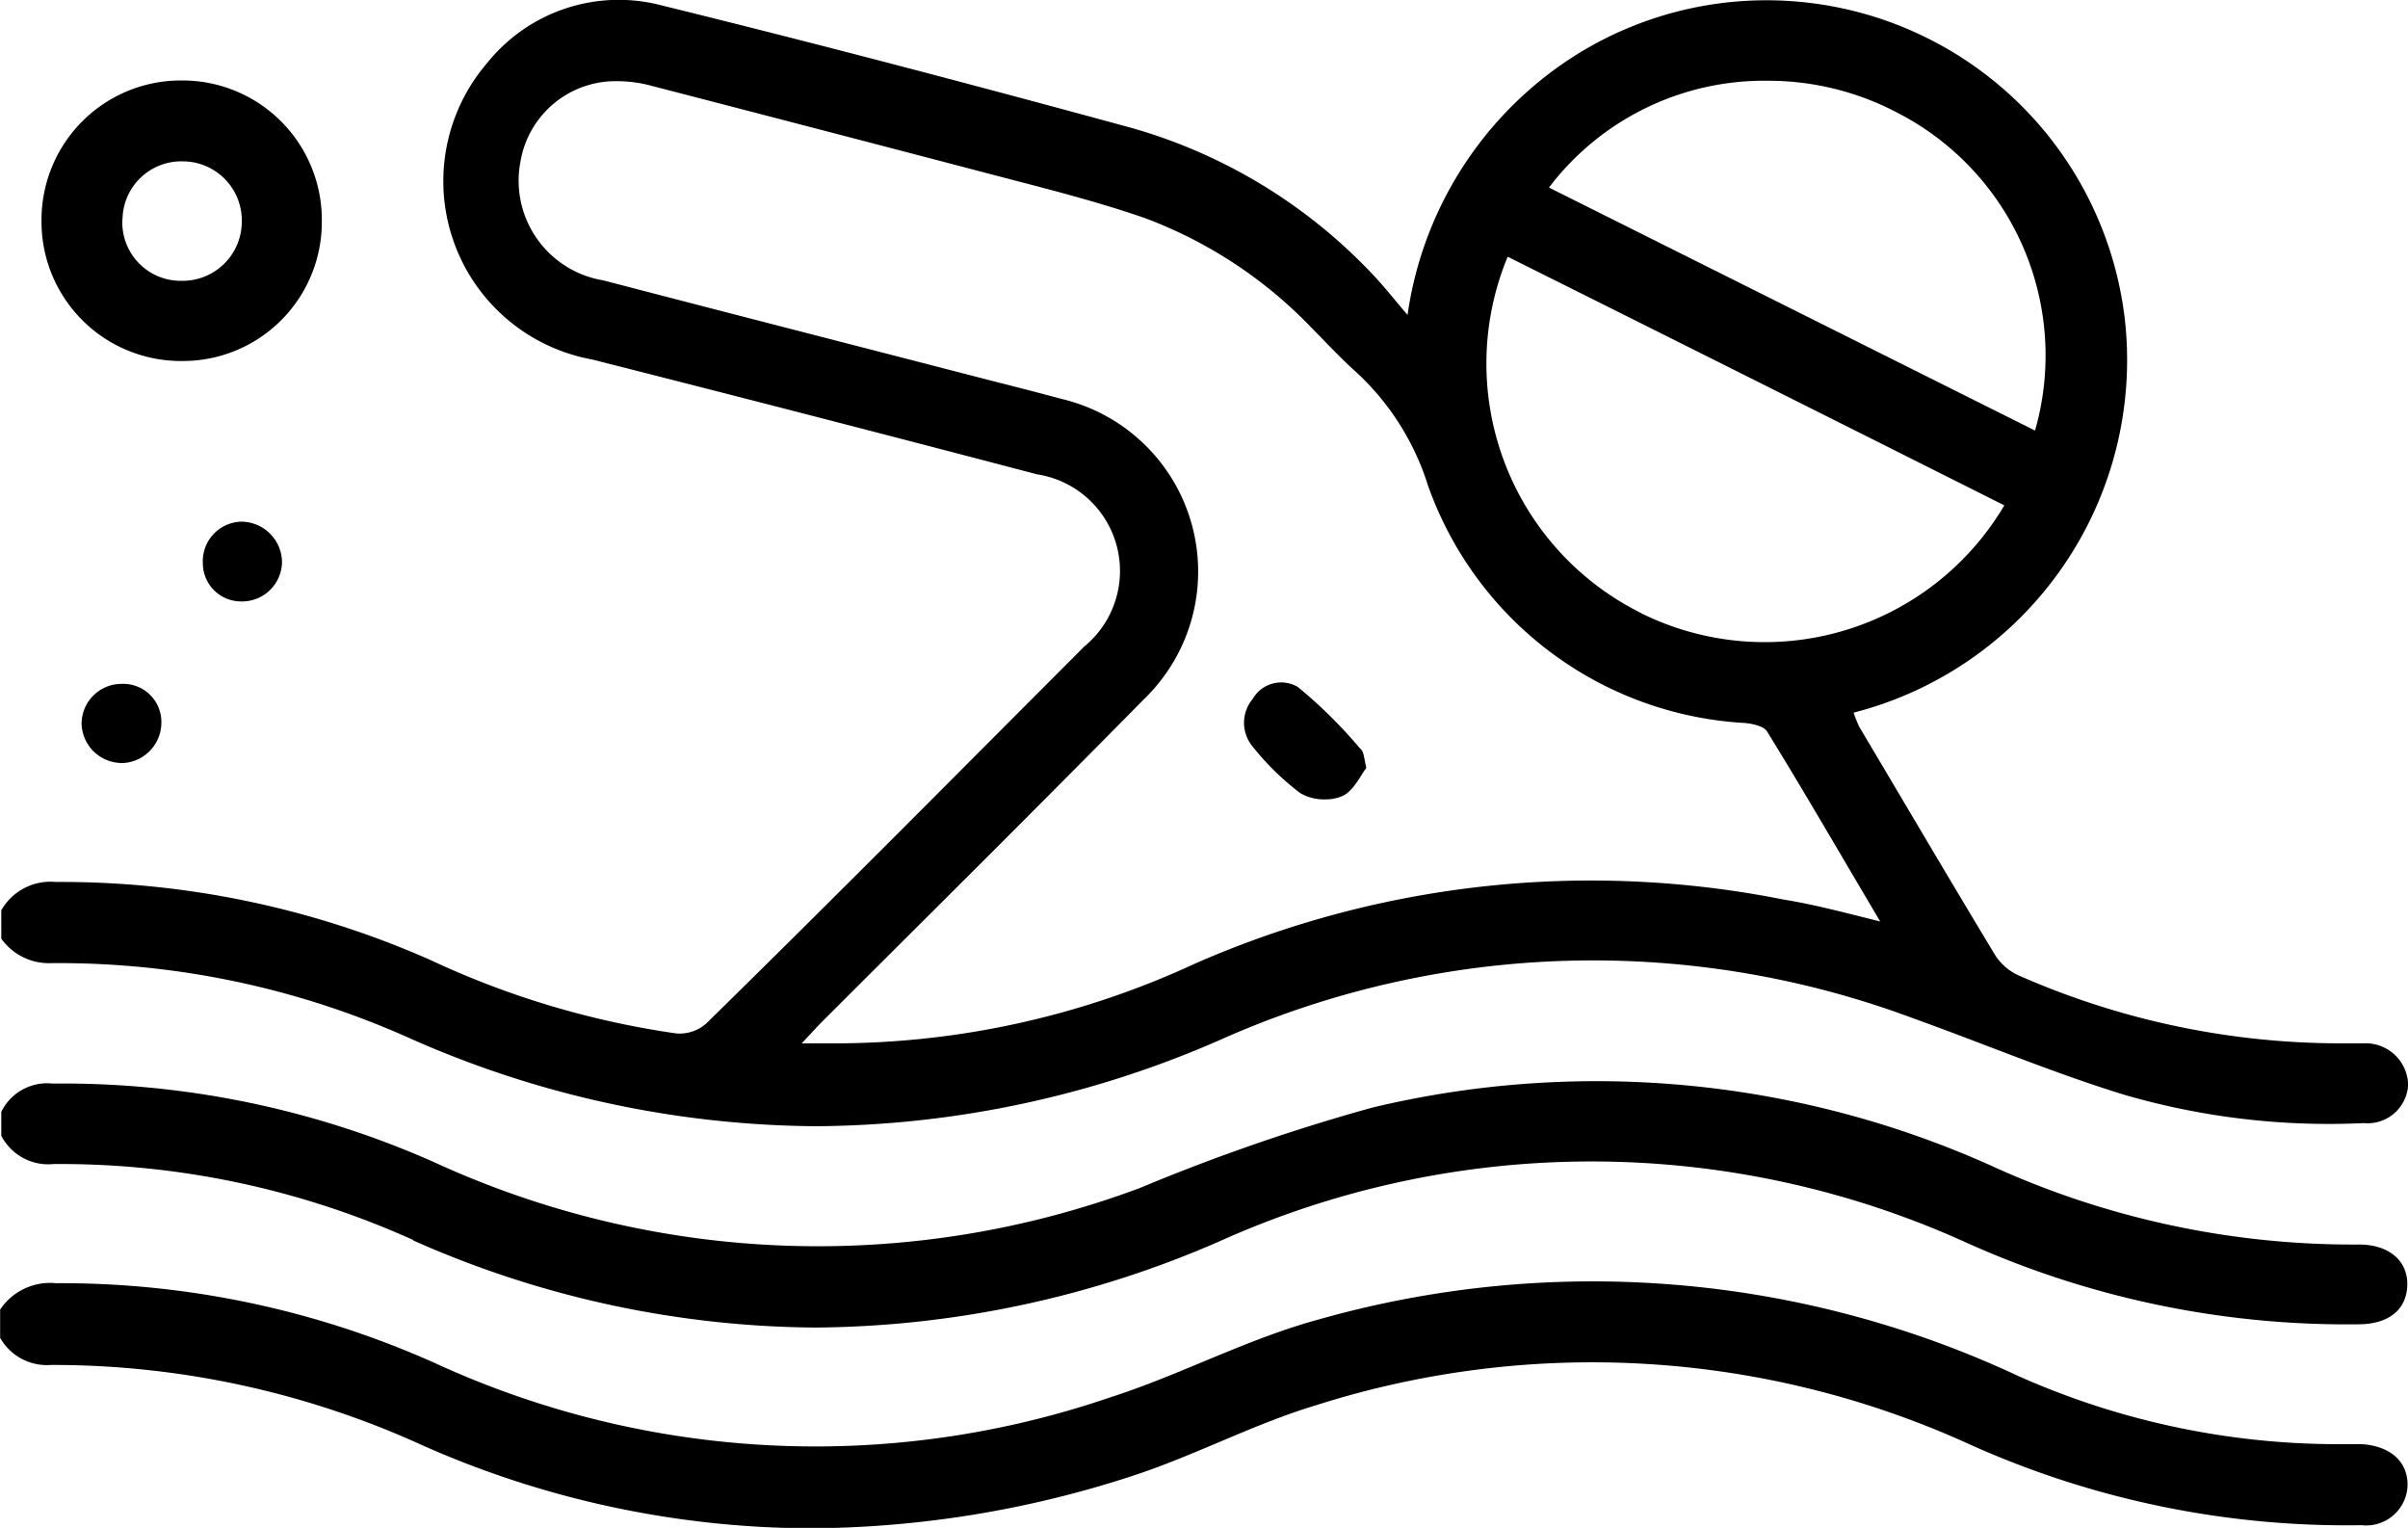 <svg xmlns="http://www.w3.org/2000/svg" width="17" height="10.784" viewBox="0 0 17 10.784">
  <g id="Pool" transform="translate(-248.398 -335.445)">
    <path id="Union_4" data-name="Union 4" d="M-5866.608-485.349a6.287,6.287,0,0,0-2.633-.572.38.38,0,0,1-.359-.191v-.2a.425.425,0,0,1,.395-.186,6.459,6.459,0,0,1,2.673.563,6.425,6.425,0,0,0,4.765.244c.5-.16.966-.412,1.472-.55a7.094,7.094,0,0,1,4.947.4,5.552,5.552,0,0,0,2.305.479h.115c.2.013.324.12.324.288a.292.292,0,0,1-.324.284,6.482,6.482,0,0,1-2.771-.572,6.422,6.422,0,0,0-4.61-.275c-.443.133-.855.355-1.3.5a7.423,7.423,0,0,1-2.271.369A6.8,6.8,0,0,1-5866.608-485.349Zm-.076-1.454a6.052,6.052,0,0,0-2.54-.536.373.373,0,0,1-.368-.2v-.168a.36.36,0,0,1,.363-.2,6.46,6.46,0,0,1,2.691.554,6.486,6.486,0,0,0,4.987.182,13.8,13.8,0,0,1,1.64-.567,6.81,6.81,0,0,1,4.344.4,6.142,6.142,0,0,0,2.62.567c.212,0,.346.115.341.288s-.133.275-.346.275a6.535,6.535,0,0,1-2.766-.576,6.4,6.4,0,0,0-5.275-.009,7.241,7.241,0,0,1-2.852.608A7.093,7.093,0,0,1-5866.684-486.8Zm-.031-1.427a6.051,6.051,0,0,0-2.527-.527.413.413,0,0,1-.35-.173v-.2a.4.4,0,0,1,.386-.2,6.447,6.447,0,0,1,2.642.55,6.134,6.134,0,0,0,1.737.519.283.283,0,0,0,.213-.071c.9-.882,1.782-1.773,2.668-2.66a.69.69,0,0,0-.333-1.215q-1.569-.412-3.143-.811a1.279,1.279,0,0,1-.74-2.092,1.191,1.191,0,0,1,1.228-.408c1.117.275,2.226.567,3.333.869a3.75,3.75,0,0,1,1.693,1.033c.076.08.142.164.244.284a2.6,2.6,0,0,1,1.175-1.826,2.535,2.535,0,0,1,1.7-.372,2.546,2.546,0,0,1,2.189,2.23,2.569,2.569,0,0,1-1.915,2.775,1.029,1.029,0,0,0,.04.1c.319.536.634,1.073.958,1.609a.385.385,0,0,0,.168.146,5.636,5.636,0,0,0,2.27.479c.053,0,.111,0,.164,0a.3.3,0,0,1,.315.293.287.287,0,0,1-.315.27,5.164,5.164,0,0,1-1.689-.2c-.505-.155-1-.364-1.494-.541a6.457,6.457,0,0,0-4.863.142,7.2,7.2,0,0,1-2.875.621A7.165,7.165,0,0,1-5866.715-488.23Zm.789-6.188a.713.713,0,0,0,.585.842c.9.235,1.8.465,2.708.7.173.044.35.089.528.137a1.252,1.252,0,0,1,.576,2.123c-.75.762-1.507,1.512-2.261,2.265-.04.04-.08.084-.151.16h.177a6.058,6.058,0,0,0,2.6-.563,6.957,6.957,0,0,1,4.154-.452c.217.035.434.093.683.155-.279-.47-.532-.909-.8-1.343-.022-.035-.1-.053-.155-.058a2.522,2.522,0,0,1-2.239-1.68,1.833,1.833,0,0,0-.536-.824c-.1-.093-.2-.2-.292-.293a3.162,3.162,0,0,0-1.17-.767c-.346-.12-.7-.208-1.051-.3q-1.217-.319-2.434-.634a.927.927,0,0,0-.238-.032A.681.681,0,0,0-5865.926-494.418Zm7.913,3.192a1.965,1.965,0,0,0,2.562-.762q-1.748-.878-3.506-1.755A1.966,1.966,0,0,0-5858.013-491.227Zm-.652-3.005,3.431,1.715a1.926,1.926,0,0,0-.979-2.247,1.951,1.951,0,0,0-.906-.222A1.907,1.907,0,0,0-5858.665-494.232Zm-1.751,4.278a1.871,1.871,0,0,1-.341-.332.262.262,0,0,1,0-.337.232.232,0,0,1,.319-.084,3.392,3.392,0,0,1,.439.434c.026.018.026.058.044.137-.044.058-.093.168-.173.2a.292.292,0,0,1-.117.022A.33.33,0,0,1-5860.416-489.954Zm-8.338-.217a.285.285,0,0,1-.271-.279.282.282,0,0,1,.284-.279.269.269,0,0,1,.279.284.286.286,0,0,1-.285.275Zm.585-1.41a.279.279,0,0,1,.271-.293.289.289,0,0,1,.288.284.282.282,0,0,1-.284.279A.27.27,0,0,1-5868.169-491.581Zm-.16-1.427a.984.984,0,0,1-.979-1,.984.984,0,0,1,1-.98.984.984,0,0,1,.979,1,.981.981,0,0,1-.989.98Zm-.408-1a.412.412,0,0,0,.417.434.418.418,0,0,0,.426-.417.417.417,0,0,0-.412-.426A.415.415,0,0,0-5868.736-494.01Z" transform="translate(6117.999 831)"/>
  </g>
</svg>
